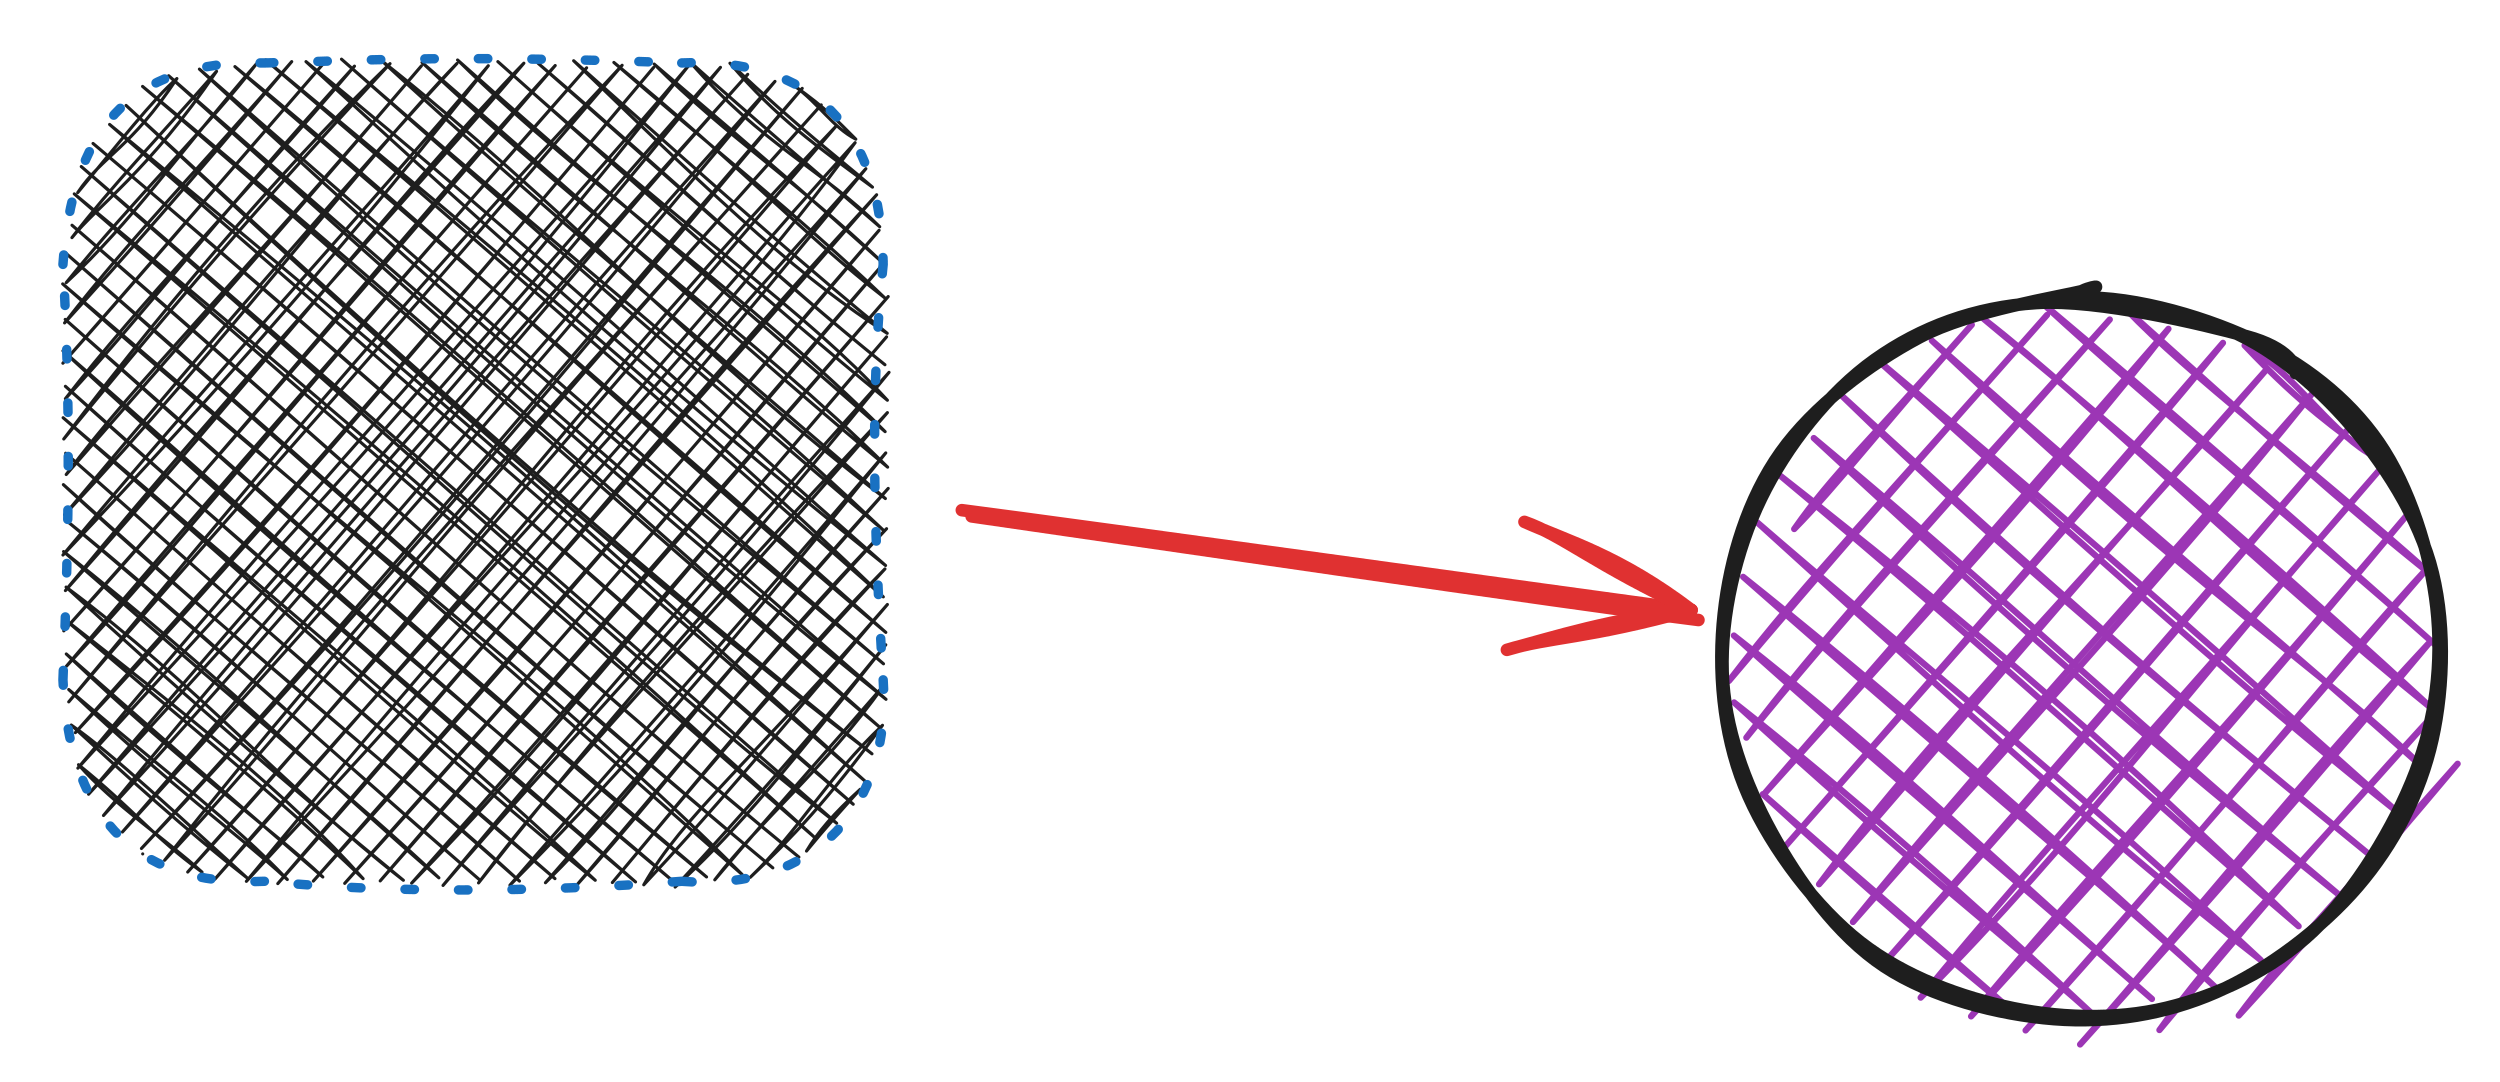 <svg version="1.1" xmlns="http://www.w3.org/2000/svg" viewBox="0 0 397.148 171.926" width="397.148" height="171.926">
  <!-- svg-source:excalidraw -->
  <!-- payload-type:application/vnd.excalidraw+json --><!-- payload-version:2 --><!-- payload-start -->eyJ2ZXJzaW9uIjoiMSIsImVuY29kaW5nIjoiYnN0cmluZyIsImNvbXByZXNzZWQiOnRydWUsImVuY29kZWQiOiJ4nNVW23LTMFx1MDAxMH3vV2TCK7i6X/pWklx1MDAwMuVa6Fx1MDAwM50yXGZjbDUxVSyPrZBcdTAwMDam/46kXHUwMDA0y3FcdTAwMTJuXHUwMDAzXHUwMDAzJDOJrF15z67OWenzwWAwtMtKXHKPXHUwMDA2Q3WTpbrI63QxvOvnP6q6KUzpTCg8N2ZeZ8Fzam3VXHUwMDFjXHUwMDFkXHUwMDFlxlx1MDAxNUlmZqtVSquZKm3j/N6458Hgc/jtxKlVZtNyolVYXHUwMDEwTDFcdTAwMTShuD/73JQhLKSIcslcdTAwMTiWrUfRjF08q3Jnvkp1o6LFT1xyL+ej4viRXHUwMDFl01x1MDAxN+dXRXWpXHUwMDE3XHUwMDFmLpZnMexVofW5XepcdTAwMDArq03T3JumNptGj8bW5lq9LnI79VxievPt2txYXHUwMDBmojXXZj6ZlqppNlx1MDAxNpkqzVxuu/RzXHUwMDAwtLOrUlx1MDAxY1xy4syNe1x1MDAxMjRcdTAwMDGYScq44Fx1MDAxMEgsWmtYz0GCJMOCcSg47cFcdTAwMWFcdTAwMTltalx1MDAwZutcdTAwMGWUXHUwMDFjZijiep9m11x1MDAxM1x1MDAwN67MOz7Kf6PP4muyOMRAkkLGXHUwMDAwpFxmtS5TVUymduVcdTAwMTNjq7Bcclx1MDAwZTRcdTAwMDNcdTAwMWPDaPBcdTAwMDGr0zww4m2sfZ3O1KlfUc617lauzNeV+8qcyFx1MDAxZLyeuY1cdTAwMTl5/5M+57q869Bh9GSMz26WL5/eXHUwMDFjn1x1MDAxY49cdTAwMWa8XHUwMDFi05fscZv5XHUwMDA2SdO6Notha7ldj1wi/nmVpyviuc2AXGJywjnqlENcdTAwMTfl9X6tXHUwMDFjxnprk11HXHUwMDAyXHUwMDFmdNLbUo7SuqianbpxXHUwMDAw9unGUYhcdTAwMTKB4Y/L5lx1MDAwMj/j45NPZGTYw1dcdTAwMTdcblbs8on+ddmgfbJpjKvI71RcciYyoVx1MDAxMnGIXGJAmOCONPxcdTAwMGJcdTAwMTDgXHRcdTAwMDGcuv1yQ4BhXHUwMDFm2X5V7FKOzDB7T3coXHUwMDA3XCKPgkqAMfJR6Fx1MDAwZeVAklxiSLhcdTAwMTBcdTAwMDJcbky7XHUwMDAyX1x1MDAwYolIKVx1MDAxOEKI/Vx0IaH/TkhcdTAwMWLJ/YRmVvF3nTRcdTAwMWPuU1xmhIAySrtcdTAwMWL3Pcl8u1wi/7BkXHUwMDEwXG6SYVx1MDAxNOLeYVx1MDAxMlx1MDAxNENQglx1MDAxY1epwI6KXGLIvYJRjuhcdTAwMTj+qmBoQilcdTAwMDPItSnhTppOq4qCcS5cZnFEXHUwMDA1lZJiQLZcdTAwMDTDXHUwMDAx4sR1ur8lmL2Uxlx1MDAwNFx1MDAwMSYo/Fx0SnfKnNb2flHmRTnZXHUwMDA0tr5onf7ARccnbbK5R3lcdTAwMGYkwFx1MDAxMVx1MDAxYnHJXHUwMDAxR0xcdTAwMDCMKOn4TdLKwyaJa19YSlx1MDAwMlx0YIhuJa/K/Pugvn2M9EBB6cFgXHUwMDAyqWt7XHUwMDE40y1Mrl9id+OBXFxcdTAwMTLHXHUwMDEzt/9boHTa2JGZzVxuf1x1MDAxOTszRWn7RVx1MDAwZdU89lx1MDAxZGGq0i1cdTAwMDa4pLq2fuuo/Fx1MDAxYjdbY1x1MDAxY1xyoqzCQzt+e3en937KXHUwMDA361x1MDAxNtnj+1x1MDAwZbr/vp2GXGLDtKrOrWNdu1x1MDAxZsOPhVrc36HCq/DxLTmUzvcmXHUwMDE1SH97cPtcdTAwMDVFhehcdTAwMTEifQ==<!-- payload-end -->
  <defs>
    <style class="style-fonts">
      @font-face {
        font-family: "Virgil";
        src: url("https://excalidraw.com/Virgil.woff2");
      }
      @font-face {
        font-family: "Cascadia";
        src: url("https://excalidraw.com/Cascadia.woff2");
      }
      @font-face {
        font-family: "Assistant";
        src: url("https://excalidraw.com/Assistant-Regular.woff2");
      }
    </style>
    
  </defs>
  <a href="https://excalidraw.com/"><g stroke-linecap="round" transform="translate(10 10) rotate(0 65.148 65)"><path d="M7.86 8.16 C7.86 8.16, 7.86 8.16, 7.86 8.16 M7.86 8.16 C7.86 8.16, 7.86 8.16, 7.86 8.16 M2.35 20.59 C6.23 14.76, 10.73 13.65, 18.1 2.48 M2.35 20.59 C8.41 13.3, 14.53 5.5, 18.1 2.48 M1.43 27.75 C5.19 23, 13.79 16.98, 24.4 1.33 M1.43 27.75 C7.54 19.76, 15.41 11.6, 24.4 1.33 M0.52 34.9 C10.94 25.24, 18.21 14.54, 30.7 0.18 M0.52 34.9 C10.88 22.01, 23.63 9.52, 30.7 0.18 M0.26 41.3 C11.44 26.88, 21.95 16.54, 36.34 -0.21 M0.26 41.3 C9.88 30.73, 18.91 20.53, 36.34 -0.21 M-0.01 47.7 C9.99 36.45, 22.25 22.19, 41.33 0.15 M-0.01 47.7 C10.17 36.16, 20.29 24.4, 41.33 0.15 M0.39 53.34 C12.25 38.02, 28.24 21.77, 46.31 0.51 M0.39 53.34 C13.58 39.12, 25.66 23.11, 46.31 0.51 M0.13 59.74 C18.69 35.17, 38 13.57, 51.96 0.11 M0.13 59.74 C13.49 43.53, 25.87 28.36, 51.96 0.11 M0.52 65.38 C11.6 50.48, 25.68 37.17, 56.94 0.47 M0.52 65.38 C15.82 47.84, 31.92 29.86, 56.94 0.47 M0.26 71.78 C25.76 44.63, 48.06 14.99, 62.59 0.08 M0.26 71.78 C25.03 42.23, 48.87 14.87, 62.59 0.08 M0 78.17 C25.09 51.77, 47.87 25.48, 67.57 0.44 M0 78.17 C22.78 50.79, 47.9 23.76, 67.57 0.44 M0.39 83.82 C29.18 48.86, 59.64 16.31, 73.22 0.04 M0.39 83.82 C29.32 51.48, 56.56 17.13, 73.22 0.04 M0.13 90.22 C26.72 60.98, 54.01 27.09, 78.2 0.41 M0.13 90.22 C23.1 64.48, 43.24 41.11, 78.2 0.41 M0.53 95.86 C18.54 76.58, 33.8 56.76, 83.19 0.77 M0.53 95.86 C23.51 68.71, 47.03 42.08, 83.19 0.77 M0.92 101.5 C26.06 71.23, 52.65 39.03, 88.83 0.37 M0.92 101.5 C19.61 79.34, 38.8 58.88, 88.83 0.37 M1.97 106.39 C33.63 72.47, 63.29 37.07, 93.82 0.73 M1.97 106.39 C23.71 81.73, 44.49 59.77, 93.82 0.73 M2.37 112.03 C35.6 75.71, 67.28 41.47, 99.46 0.34 M2.37 112.03 C39.62 67.1, 78.95 24.77, 99.46 0.34 M4.07 116.17 C29.63 86.15, 52.88 59.77, 104.45 0.7 M4.07 116.17 C39.81 77.48, 72.99 39.4, 104.45 0.7 M6.44 119.55 C45.36 77.44, 81.01 32.73, 108.78 1.81 M6.44 119.55 C30.43 90.34, 55.86 60.85, 108.78 1.81 M9.45 122.17 C40.85 86.17, 72.24 48.48, 113.11 2.93 M9.45 122.17 C34.71 94.26, 61.31 65.3, 113.11 2.93 M12.47 124.79 C53.69 81.17, 93.07 32.8, 117.44 4.04 M12.47 124.79 C39.45 95.66, 64.06 66.02, 117.44 4.04 M16.15 126.66 C39.48 101.6, 59.56 74.33, 120.46 6.66 M16.15 126.66 C45.41 89.79, 77.16 55.23, 120.46 6.66 M19.82 128.53 C55.3 89.77, 86.1 48.55, 122.82 10.04 M19.82 128.53 C48.18 96.72, 75.47 65.35, 122.82 10.04 M24.15 129.65 C61.96 85.68, 104.05 42.84, 125.84 12.67 M24.15 129.65 C64.23 84.76, 101.9 38.93, 125.84 12.67 M29.14 130.01 C54.59 102.39, 79.05 75.89, 127.55 16.8 M29.14 130.01 C54.49 99.31, 80.18 69.76, 127.55 16.8 M34.13 130.37 C67.16 91.72, 100.38 54.26, 129.26 20.94 M34.13 130.37 C64.67 95.99, 94.03 59.38, 129.26 20.94 M39.77 129.97 C70.98 94.33, 99.64 62.08, 129.65 26.58 M39.77 129.97 C73.11 93.12, 105.67 54.39, 129.65 26.58 M44.76 130.33 C78.47 93.14, 108.76 56.65, 130.7 31.47 M44.76 130.33 C65.48 106.95, 85.62 84.55, 130.7 31.47 M50.4 129.94 C69.32 108.3, 89.53 85.36, 131.1 37.11 M50.4 129.94 C78.75 96.74, 108.42 63.26, 131.1 37.11 M55.39 130.3 C75.04 110.23, 90.61 90.18, 130.84 43.51 M55.39 130.3 C71.12 112.48, 87.79 93.92, 130.84 43.51 M60.38 130.66 C78.47 109.39, 96.57 91.71, 131.23 49.15 M60.38 130.66 C77.65 109.78, 96.99 87.41, 131.23 49.15 M66.02 130.26 C82.14 109.8, 98.36 90.23, 130.97 55.55 M66.02 130.26 C79.98 111.59, 96.7 95.2, 130.97 55.55 M71.01 130.62 C85.16 116.36, 99 101.32, 130.71 61.95 M71.01 130.62 C88.18 110.81, 106.72 90.08, 130.71 61.95 M76.65 130.23 C90.49 116.68, 100.63 101.34, 131.1 67.59 M76.65 130.23 C88.8 116.4, 101.62 101.09, 131.1 67.59 M81.64 130.59 C97.79 112.58, 110.78 94.51, 130.84 73.99 M81.64 130.59 C97.36 112.07, 112.97 93.02, 130.84 73.99 M87.28 130.2 C101.11 113.7, 115.59 95.62, 130.58 80.38 M87.28 130.2 C98.66 116.63, 109.8 102.95, 130.58 80.38 M92.27 130.56 C98.38 119.7, 109.5 110.85, 130.97 86.03 M92.27 130.56 C102.38 119.81, 112.32 107.96, 130.97 86.03 M97.25 130.92 C105.54 123.36, 112.61 115.34, 130.71 92.43 M97.25 130.92 C108.08 119.17, 118.99 106.86, 130.71 92.43 M103.55 129.77 C110.65 120.44, 121.01 112.17, 130.45 98.82 M103.55 129.77 C113.89 117.52, 124.13 106.16, 130.45 98.82 M109.19 129.37 C117.08 121.77, 121.36 113.59, 130.19 105.22 M109.19 129.37 C115.73 123.2, 121.59 117.04, 130.19 105.22 M118.12 125.2 C120.94 121.72, 124.61 117.65, 126.65 115.39 M118.12 125.2 C119.92 122.18, 122.39 119.29, 126.65 115.39 M12.67 125.65 C12.67 125.65, 12.67 125.65, 12.67 125.65 M12.67 125.65 C12.67 125.65, 12.67 125.65, 12.67 125.65 M22.09 128.54 C14.19 122.83, 11.03 118.35, 2.47 111.48 M22.09 128.54 C16.16 123.16, 8.19 117.95, 2.47 111.48 M29.24 129.45 C18.45 119.7, 7.98 109.78, 1.32 105.18 M29.24 129.45 C19.79 122.12, 9.86 113.09, 1.32 105.18 M35.64 129.72 C26.66 120.28, 17.59 113.73, 0.92 99.54 M35.64 129.72 C27.18 121.96, 17.5 115.29, 0.92 99.54 M41.28 129.32 C33.47 121.87, 20.25 112.67, 0.53 93.89 M41.28 129.32 C29.29 119.01, 18.8 109.89, 0.53 93.89 M47.68 129.58 C35.67 116.12, 20.39 104.12, 0.14 88.25 M47.68 129.58 C33.42 115.87, 16.97 102.78, 0.14 88.25 M54.08 129.84 C35.35 115.27, 21.26 98.71, 0.5 83.26 M54.08 129.84 C34.68 113.92, 16.16 97.69, 0.5 83.26 M59.72 129.45 C41.9 114.13, 24.31 96.74, 0.1 77.62 M59.72 129.45 C46.27 116.77, 33.87 107.21, 0.1 77.62 M66.12 129.71 C40.02 107.19, 18.14 86.83, 0.46 72.63 M66.12 129.71 C39.6 106.62, 14.99 84.52, 0.46 72.63 M72.52 129.97 C45.7 106.19, 18.9 84.54, 0.07 66.99 M72.52 129.97 C55.95 114.76, 38.97 101.97, 0.07 66.99 M78.16 129.58 C61.15 114.67, 43.34 100.03, 0.43 62 M78.16 129.58 C53.71 108.81, 30.91 88.91, 0.43 62 M84.56 129.84 C64.33 110.83, 46.43 96.06, 0.03 56.36 M84.56 129.84 C61.55 111.08, 39.08 90.37, 0.03 56.36 M90.96 130.1 C71.48 113.52, 48.44 94.14, 0.39 51.37 M90.96 130.1 C59.16 102.15, 25.52 74.14, 0.39 51.37 M96.6 129.71 C56.32 96.19, 20.38 63.29, 0 45.73 M96.6 129.71 C69.45 106.38, 40.9 83.53, 0 45.73 M102.24 129.31 C75.71 107.53, 50.1 85, 0.36 40.74 M102.24 129.31 C69.36 101.5, 36.31 72.46, 0.36 40.74 M107.89 128.92 C77.25 98.11, 42.09 72.55, -0.04 35.1 M107.89 128.92 C84.39 108.36, 61.5 87.51, -0.04 35.1 M112.77 127.87 C70.47 92.74, 28.18 54.42, 0.32 30.11 M112.77 127.87 C82.21 102.45, 51.41 74.48, 0.32 30.11 M116.91 126.16 C82.07 97.55, 46.47 64.47, 1.44 25.78 M116.91 126.16 C86.11 101.01, 57.87 74.71, 1.44 25.78 M119.53 123.14 C87.24 93.83, 55.75 65.34, 1.8 20.8 M119.53 123.14 C88.62 96.15, 57.75 69.27, 1.8 20.8 M122.91 120.78 C88.99 91.18, 57.76 63.67, 2.91 16.46 M122.91 120.78 C97.02 100.53, 72.39 77.26, 2.91 16.46 M125.54 117.76 C92.6 89.77, 57.84 57.5, 4.78 12.79 M125.54 117.76 C78.95 77.01, 31.6 35.31, 4.78 12.79 M127.41 114.08 C97.54 87.41, 70.9 61.58, 7.41 9.77 M127.41 114.08 C91.7 83.15, 57.15 53.07, 7.41 9.77 M128.52 109.75 C86.92 77.84, 50.3 44.31, 10.03 6.75 M128.52 109.75 C87.14 76.81, 47.71 41.49, 10.03 6.75 M129.63 105.42 C89.88 70.41, 53.37 37.34, 12.65 3.73 M129.63 105.42 C87.75 69.97, 46.59 32.49, 12.65 3.73 M130.75 101.09 C102.73 78.7, 78.23 57.19, 16.79 2.03 M130.75 101.09 C97.94 72.63, 65.7 44.55, 16.79 2.03 M130.35 95.45 C105.44 74.41, 80.39 55.31, 21.68 0.98 M130.35 95.45 C102.5 71.48, 73.17 45.86, 21.68 0.98 M130.72 90.46 C92.34 58.32, 58.19 25.68, 27.32 0.58 M130.72 90.46 C96.03 59.65, 60.98 29.55, 27.32 0.58 M130.32 84.82 C100.03 55.46, 68.9 30.03, 32.21 -0.47 M130.32 84.82 C99.01 57.24, 68.7 30.69, 32.21 -0.47 M130.68 79.83 C93.62 50.22, 59.38 18.89, 38.61 -0.21 M130.68 79.83 C102.61 55.25, 74.32 28.92, 38.61 -0.21 M130.29 74.19 C102.87 48.19, 74.66 26.17, 44.25 -0.6 M130.29 74.19 C112.16 58.65, 94.63 43.91, 44.25 -0.6 M130.65 69.2 C102.34 47.75, 77.91 21.13, 50.65 -0.34 M130.65 69.2 C101.95 44.49, 72.64 20.01, 50.65 -0.34 M131.01 64.21 C109.87 43.26, 84.95 26.16, 57.04 -0.08 M131.01 64.21 C110 46.85, 88.92 27.36, 57.04 -0.08 M130.61 58.57 C109.24 36.99, 83.47 20, 62.69 -0.47 M130.61 58.57 C105.73 36.77, 80.94 15.85, 62.69 -0.47 M130.97 53.58 C117.8 39.22, 101.3 28.7, 69.09 -0.21 M130.97 53.58 C111.96 38.01, 92.21 20.38, 69.09 -0.21 M130.58 47.94 C113.08 33.89, 98.32 19.62, 75.48 0.05 M130.58 47.94 C114.81 35.32, 99.75 21.27, 75.48 0.05 M130.94 42.95 C117.79 34.52, 106.27 24.03, 81.13 -0.35 M130.94 42.95 C118.64 32.87, 108.46 23.96, 81.13 -0.35 M130.54 37.31 C117.12 24.42, 100.78 11.55, 87.52 -0.08 M130.54 37.31 C117.79 27.4, 107.91 16.6, 87.52 -0.08 M130.15 31.67 C116.95 19.08, 104.96 11.33, 93.92 0.18 M130.15 31.67 C119.81 22.37, 110.73 14.47, 93.92 0.18 M129.75 26.02 C120.79 17.06, 110.99 12.95, 99.57 -0.22 M129.75 26.02 C120.62 18.11, 109.57 8.74, 99.57 -0.22 M128.6 19.73 C119.62 13.14, 113.33 8.7, 105.96 0.04 M128.6 19.73 C123.17 15.03, 117.43 10.84, 105.96 0.04 M125.95 12.11 C122.28 10.22, 120.17 6.54, 116.13 3.59 M125.95 12.11 C123.19 9.38, 121.37 7.28, 116.13 3.59" stroke="#1e1e1e" stroke-width="0.5" fill="none"></path><path d="M32 0 C44.26 -0.2, 58.09 -1.44, 98.3 0 M98.3 0 C118.94 -0.93, 130.07 10.34, 130.3 32 M130.3 32 C128.32 50.61, 128.66 72.31, 130.3 98 M130.3 98 C131.63 117.62, 119.97 131.76, 98.3 130 M98.3 130 C74.78 131.85, 50.9 131.83, 32 130 M32 130 C10.26 131.06, 0.87 118.24, 0 98 M0 98 C1.05 73.64, 1.19 52.13, 0 32 M0 32 C1.44 11.44, 9.93 -0.59, 32 0" stroke="#1971c2" stroke-width="1.5" fill="none" stroke-dasharray="1.5 7"></path></g></a><g stroke-linecap="round" transform="translate(274.556 47.111) rotate(0 56.296 57.407)"><path d="M23.46 9.8 C23.46 9.8, 23.46 9.8, 23.46 9.8 M23.46 9.8 C23.46 9.8, 23.46 9.8, 23.46 9.8 M10.47 36.93 C16.76 27.96, 21.95 23.54, 38.68 4.48 M10.47 36.93 C17.2 30.09, 23.56 21.68, 38.68 4.48 M0.11 61.05 C12.2 45.25, 25.5 31.54, 50.63 2.93 M0.11 61.05 C14.61 43.86, 29.44 26.9, 50.63 2.93 M2.87 70.07 C14.08 55.21, 28.25 39.64, 60.6 3.65 M2.87 70.07 C17.68 51.69, 32.99 35.24, 60.6 3.65 M5.63 79.09 C27.59 54.63, 53.05 26.98, 69.92 5.13 M5.63 79.09 C21.13 61.05, 36.3 43.94, 69.92 5.13 M9.04 87.36 C24.26 69.9, 39.84 52.29, 78.58 7.36 M9.04 87.36 C35.77 56.94, 63.92 25.61, 78.58 7.36 M14.42 93.36 C34.24 66.85, 58.55 43.25, 85.27 11.85 M14.42 93.36 C33.58 71.61, 51.91 49.27, 85.27 11.85 M19.8 99.36 C39.71 74.75, 62.93 49.55, 92.62 15.59 M19.8 99.36 C44.58 71.1, 70.26 43.48, 92.62 15.59 M24.53 106.12 C54.26 73.58, 82.32 39.79, 99.32 20.09 M24.53 106.12 C53.95 72.63, 82.22 39.65, 99.32 20.09 M30.56 111.37 C55.08 86.83, 75.39 59.43, 103.39 27.6 M30.56 111.37 C50.51 87.04, 72.63 63.49, 103.39 27.6 M38.57 114.35 C54.83 96.51, 69.07 81.18, 108.11 34.36 M38.57 114.35 C56.38 92.55, 76.31 72.06, 108.11 34.36 M47.23 116.58 C72.4 88.96, 96.56 58.67, 111.53 42.62 M47.23 116.58 C60.67 101.27, 73.75 86.59, 111.53 42.62 M55.89 118.81 C74.76 97.92, 90.85 79.59, 111.66 54.66 M55.89 118.81 C74.61 97.53, 91.1 76.71, 111.66 54.66 M68.49 116.52 C77.7 103.55, 87.1 94.52, 111.79 66.7 M68.49 116.52 C80.95 101.62, 93.17 87.01, 111.79 66.7 M81.09 114.22 C87.32 105.79, 95.27 97.54, 115.86 74.22 M81.09 114.22 C91.43 102.95, 101.88 90.87, 115.86 74.22 M24.39 106.08 C24.39 106.08, 24.39 106.08, 24.39 106.08 M24.39 106.08 C24.39 106.08, 24.39 106.08, 24.39 106.08 M43.98 112.51 C33.77 104.16, 22.92 95.11, 5.49 79.05 M43.98 112.51 C33.47 103.24, 22.1 93.61, 5.49 79.05 M57.53 113.69 C38.85 96.17, 18.18 78.05, 0.92 64.48 M57.53 113.69 C43.94 101.6, 28.47 89.76, 0.92 64.48 M67.3 111.58 C47 93.81, 25.76 73.23, 0.89 53.85 M67.3 111.58 C45.59 92.65, 21.99 72.91, 0.89 53.85 M77.83 110.14 C63.09 96.37, 46.33 83.23, 2.36 44.53 M77.83 110.14 C49.78 83.68, 20.52 58.98, 2.36 44.53 M84.59 105.41 C53.94 76.7, 25.65 54.16, 4.59 35.87 M84.59 105.41 C66.26 91.07, 48.81 76.18, 4.59 35.87 M90.6 100.03 C68.52 78.9, 49.34 60.56, 8.33 28.52 M90.6 100.03 C66.7 79.68, 43.71 57.99, 8.33 28.52 M97.35 95.31 C68.16 70.78, 42.73 46.73, 13.58 22.48 M97.35 95.31 C75.85 78.08, 52.93 59.1, 13.58 22.48 M102.6 89.27 C71.94 64.3, 43.98 41.06, 18.07 15.79 M102.6 89.27 C85.19 74.85, 67.6 61.09, 18.07 15.79 M106.34 81.92 C84.28 62.22, 59.67 40.14, 23.32 9.75 M106.34 81.92 C87.15 66.67, 68.96 50.97, 23.32 9.75 M110.08 74.57 C94.69 59.33, 75.64 48.2, 32.34 7 M110.08 74.57 C90.5 57.07, 70.57 40.57, 32.34 7 M112.31 65.91 C83.84 42.94, 57.83 16.92, 40.61 3.58 M112.31 65.91 C91.61 46.76, 70.72 28.53, 40.61 3.58 M112.27 55.28 C90.25 35.52, 68.14 16.36, 49.63 0.82 M112.27 55.28 C91.51 36.84, 69.83 19.42, 49.63 0.82 M112.24 44.65 C91.26 25.96, 73.01 12.37, 63.18 2 M112.24 44.65 C97.41 32.87, 84.47 21.09, 63.18 2 M101.64 24.83 C95.16 20.89, 89.42 11.61, 82.02 7.77 M101.64 24.83 C97.18 21.46, 91.26 17.53, 82.02 7.77" stroke="#9c36b5" stroke-width="1" fill="none"></path><path d="M75.09 3.9 C83.07 5.77, 90.62 11.64, 96.68 18.03 C102.75 24.43, 108.95 33.57, 111.48 42.29 C114.01 51.01, 113.78 61.78, 111.87 70.35 C109.97 78.91, 105.78 86.98, 100.05 93.68 C94.32 100.38, 85.54 107.01, 77.48 110.53 C69.43 114.05, 60.52 115.48, 51.74 114.79 C42.95 114.1, 32.22 111.34, 24.75 106.4 C17.28 101.45, 11.18 92.91, 6.91 85.12 C2.63 77.32, -0.62 68.48, -0.9 59.63 C-1.18 50.79, 1.2 40.31, 5.23 32.04 C9.25 23.77, 15.97 15.2, 23.26 10.03 C30.55 4.86, 39.13 1.65, 48.97 1.03 C58.8 0.41, 75.43 4.43, 82.29 6.29 C89.15 8.14, 90.46 11.23, 90.14 12.18 M54.02 0.28 C62.65 -0.56, 74.8 2.86, 83.02 6.68 C91.23 10.49, 98.42 16.03, 103.33 23.14 C108.24 30.26, 111.52 40.64, 112.49 49.37 C113.46 58.1, 112.41 66.97, 109.14 75.54 C105.88 84.12, 99.5 94.59, 92.91 100.83 C86.32 107.07, 77.79 111, 69.59 112.98 C61.39 114.96, 52.04 114.62, 43.72 112.7 C35.39 110.78, 26.51 107.3, 19.65 101.47 C12.78 95.64, 5.9 86.24, 2.51 77.72 C-0.89 69.2, -1.69 59.19, -0.72 50.37 C0.24 41.54, 3.1 32.09, 8.3 24.77 C13.49 17.45, 22.33 10.76, 30.42 6.46 C38.52 2.16, 52.72 0.05, 56.87 -1.04 C61.02 -2.13, 55.59 -1.37, 55.33 -0.07" stroke="#1e1e1e" stroke-width="2" fill="none"></path></g><g stroke-linecap="round"><g transform="translate(154.556 81.915) rotate(0 57.778 7.781)"><path d="M-0.2 0.12 C19.1 2.9, 96.15 14.19, 115.26 16.58 M-1.76 -0.87 C17.41 1.61, 94.39 12.31, 114.15 14.99" stroke="#e03131" stroke-width="2" fill="none"></path></g><g transform="translate(154.556 81.915) rotate(0 57.778 7.781)"><path d="M84.83 21.32 C92.47 19.26, 101.4 16.35, 114.15 14.99 M84.83 21.32 C91.65 19.23, 97.26 19.64, 114.15 14.99" stroke="#e03131" stroke-width="2" fill="none"></path></g><g transform="translate(154.556 81.915) rotate(0 57.778 7.781)"><path d="M87.62 0.99 C94.53 4.08, 102.75 6.32, 114.15 14.99 M87.62 0.99 C93.71 3.13, 98.74 7.78, 114.15 14.99" stroke="#e03131" stroke-width="2" fill="none"></path></g></g><mask></mask></svg>